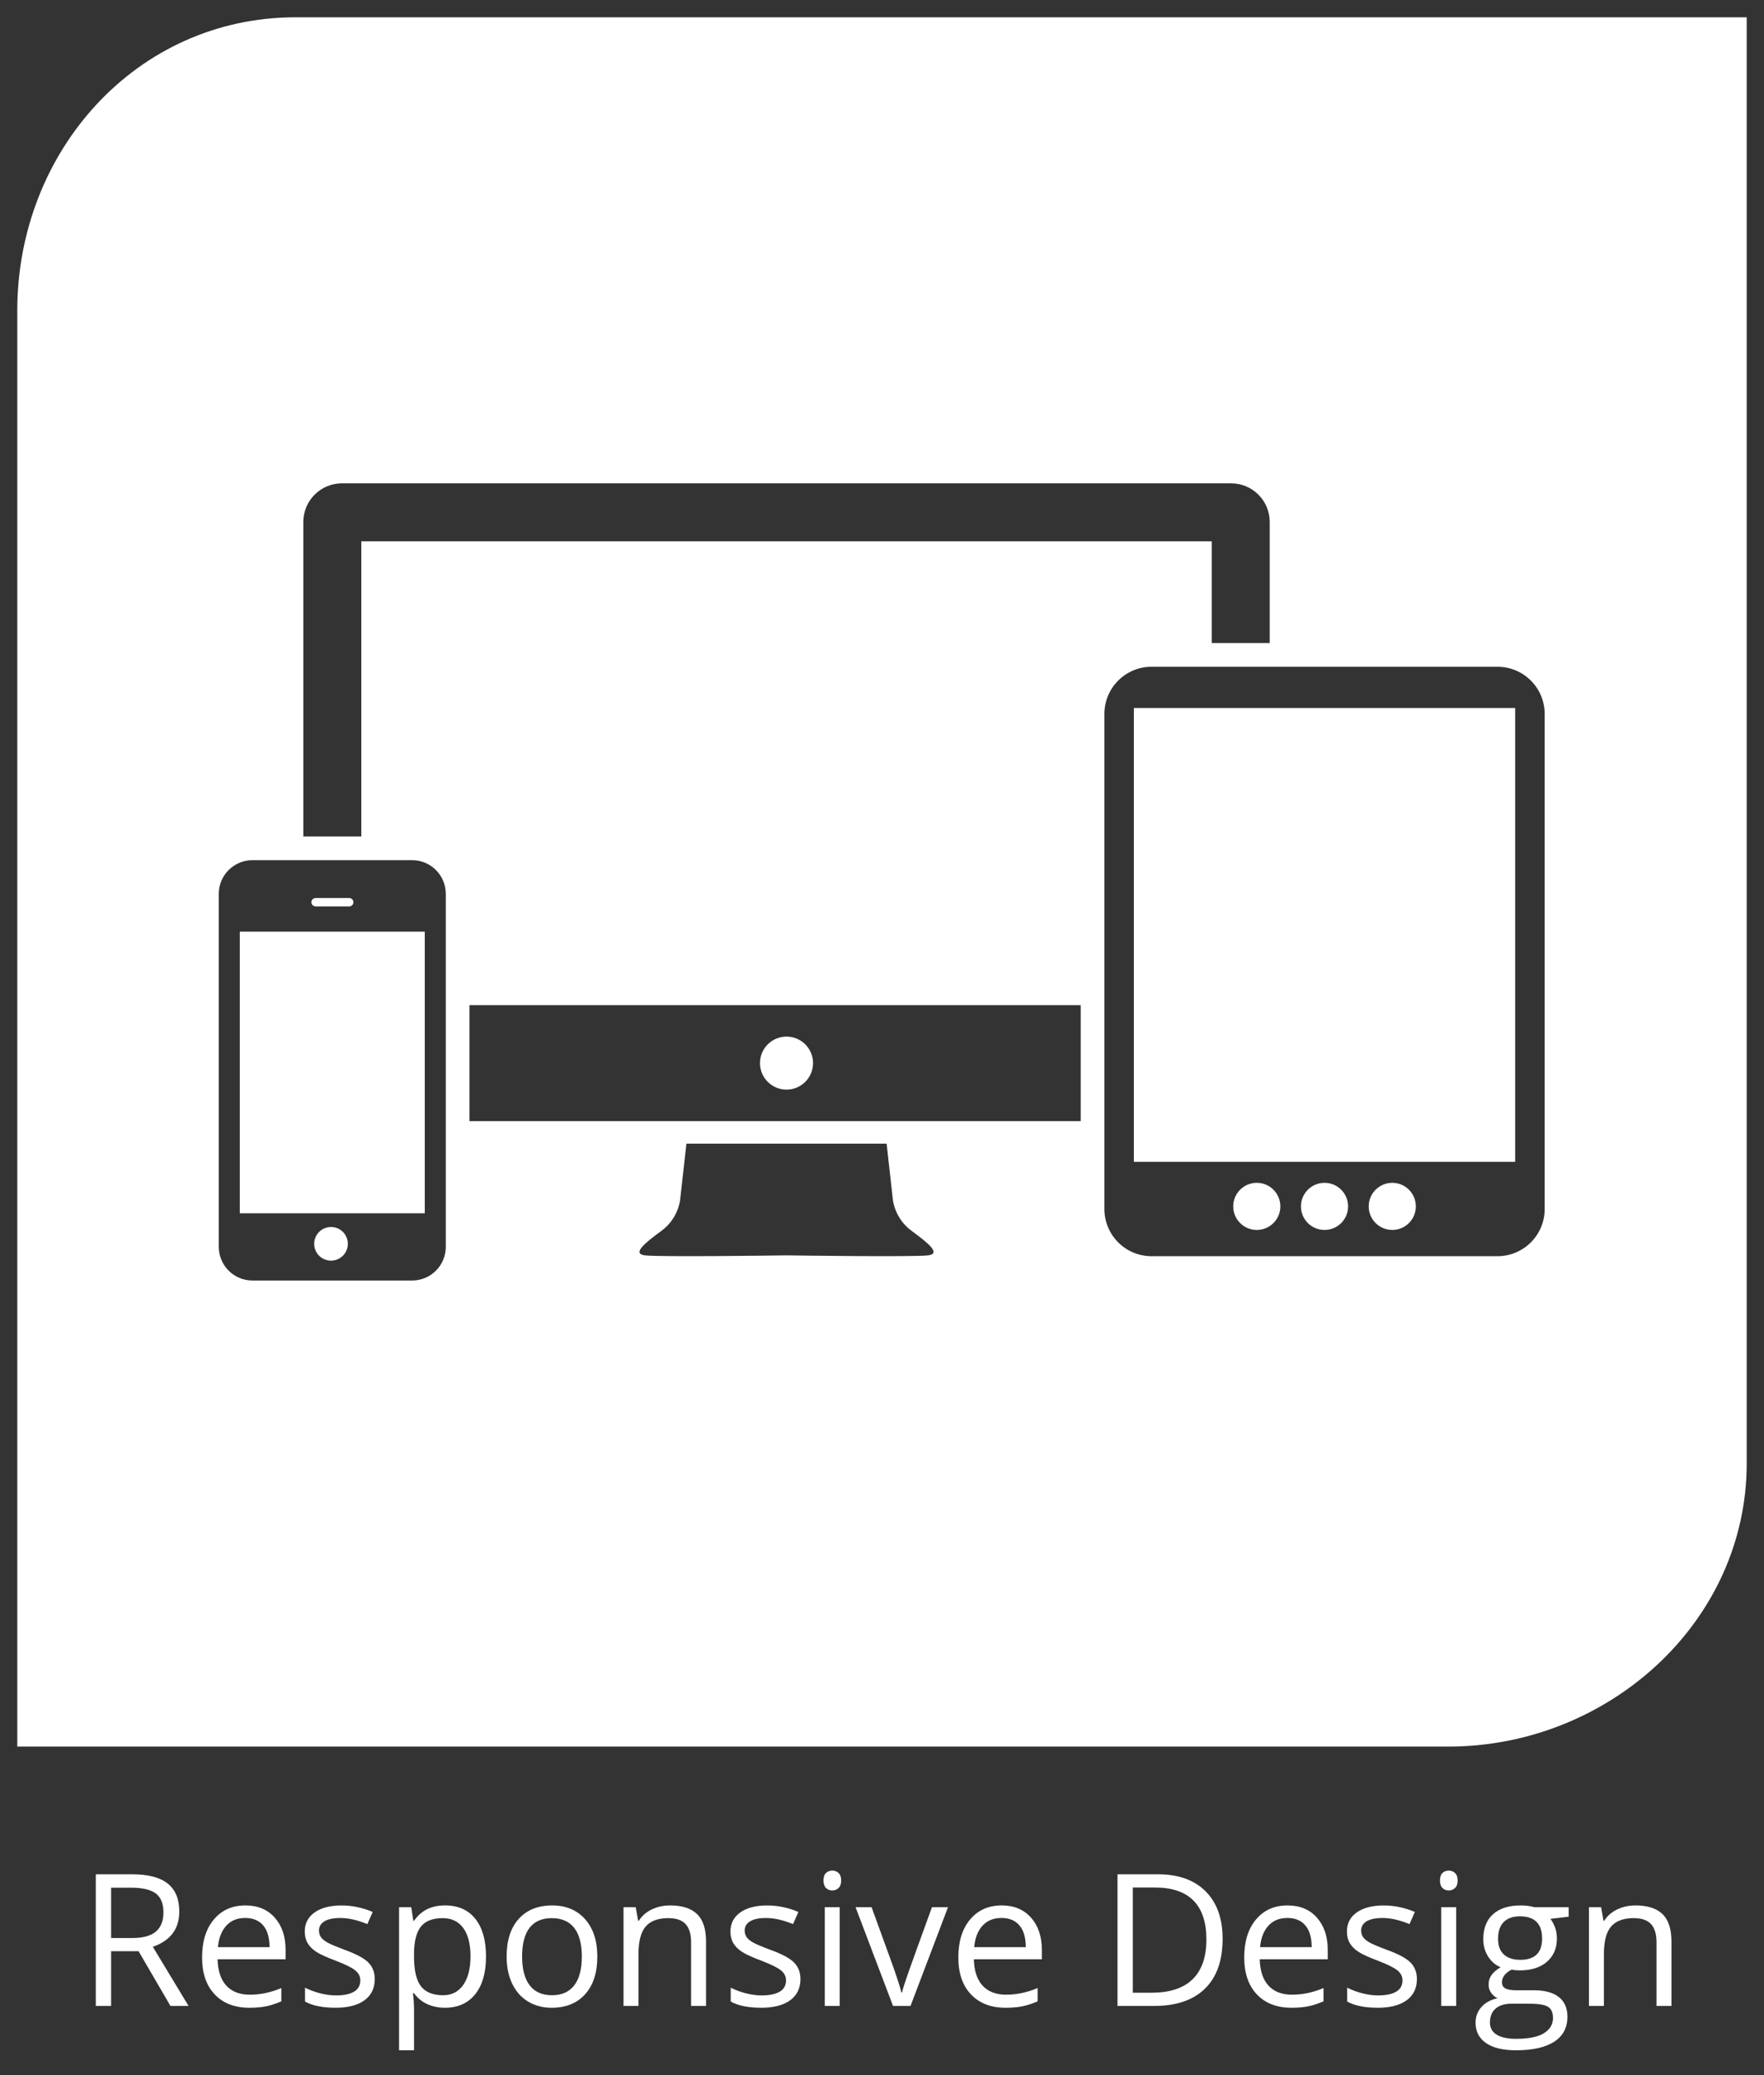 <?xml version="1.0" encoding="utf-8"?>
<!-- Generator: Adobe Illustrator 15.0.0, SVG Export Plug-In . SVG Version: 6.00 Build 0)  -->
<!DOCTYPE svg PUBLIC "-//W3C//DTD SVG 1.1//EN" "http://www.w3.org/Graphics/SVG/1.1/DTD/svg11.dtd">
<svg version="1.1" id="Layer_1" xmlns="http://www.w3.org/2000/svg" xmlns:xlink="http://www.w3.org/1999/xlink" x="0px" y="0px"
	 width="153px" height="180px" viewBox="0 0 153 180" enable-background="new 0 0 153 180" xml:space="preserve">
<rect x="0" y="0" width="153" height="180" fill="#333333" stroke="none"/>
<g>
	<circle fill="#FFFFFF" cx="68.218" cy="92.216" r="2.3"/>
	<rect x="20.799" y="80.813" fill="#FFFFFF" width="16.044" height="24.429"/>
	<path fill="#FFFFFF" d="M28.711,106.432c-0.807,0-1.46,0.653-1.46,1.459c0,0.808,0.653,1.459,1.46,1.459
		c0.806,0,1.458-0.654,1.458-1.459C30.169,107.082,29.516,106.432,28.711,106.432z"/>
	<path fill="#FFFFFF" d="M27.373,78.624h2.918c0.201,0,0.363-0.164,0.363-0.366c0-0.199-0.162-0.361-0.363-0.361h-2.918
		c-0.201,0-0.364,0.16-0.365,0.361C27.008,78.459,27.172,78.624,27.373,78.624z"/>
	<circle fill="#FFFFFF" cx="109.007" cy="104.644" r="2.044"/>
	<path fill="#FFFFFF" d="M25.643,1.5C11.835,1.5,1.5,13.125,1.5,26.932V151.5h124.143c13.808,0,25.857-10.759,25.857-24.568V1.5
		H25.643z M26.308,45.279c0-1.854,1.502-3.354,3.354-3.354h77.113c1.852,0,3.354,1.5,3.354,3.354v10.502H105.1v-8.826H31.339V72.56
		h-5.031V45.279z M38.666,108.156c0,1.611-1.308,2.918-2.917,2.918H21.894c-1.61,0-2.918-1.307-2.918-2.918V77.531
		c0-1.611,1.308-2.918,2.918-2.918h13.854c1.61,0,2.916,1.307,2.916,2.918h0.002V108.156z M80.503,108.893
		c-1.104,0.148-11.514,0.016-12.284,0c-0.768,0.016-11.18,0.148-12.284,0c-1.147-0.153,0-1.072,1.451-2.14
		c1.454-1.069,1.604-2.673,1.604-2.673l0.547-4.877H76.9l0.545,4.877c0,0,0.152,1.604,1.605,2.673
		C80.502,107.823,81.648,108.738,80.503,108.893z M93.734,97.245H40.719V87.188h53.016V97.245L93.734,97.245z M133.977,104.872
		c0,2.26-1.832,4.093-4.092,4.093H99.879c-2.26,0-4.09-1.833-4.09-4.093V61.928c0-2.261,1.83-4.091,4.09-4.091h30.006
		c2.26,0,4.09,1.829,4.092,4.09V104.872L133.977,104.872z"/>
	<rect x="98.346" y="61.414" fill="#FFFFFF" width="33.072" height="39.365"/>
	<path fill="#FFFFFF" d="M120.762,102.6c-1.133,0-2.047,0.916-2.047,2.045s0.914,2.043,2.047,2.043c1.127,0,2.041-0.914,2.041-2.043
		S121.889,102.6,120.762,102.6z"/>
	<path fill="#FFFFFF" d="M114.881,102.6c-1.128,0-2.044,0.916-2.044,2.045s0.916,2.043,2.044,2.043c1.133,0,2.045-0.914,2.045-2.043
		S116.012,102.6,114.881,102.6z"/>
</g>
<g>
	<path fill="#FFFFFF" d="M9.637,169.25V174H8.309v-11.422h3.133c1.401,0,2.436,0.269,3.105,0.805
		c0.669,0.536,1.004,1.344,1.004,2.422c0,1.511-0.766,2.531-2.297,3.063L16.355,174h-1.57l-2.766-4.75H9.637z M9.637,168.109h1.82
		c0.938,0,1.625-0.187,2.063-0.559s0.656-0.931,0.656-1.676c0-0.755-0.223-1.3-0.668-1.633s-1.16-0.5-2.145-0.5H9.637V168.109z"/>
	<path fill="#FFFFFF" d="M21.621,174.156c-1.266,0-2.265-0.386-2.996-1.156c-0.732-0.771-1.098-1.841-1.098-3.211
		c0-1.38,0.34-2.477,1.02-3.289s1.592-1.219,2.738-1.219c1.073,0,1.922,0.353,2.547,1.059s0.938,1.637,0.938,2.793v0.82h-5.898
		c0.026,1.005,0.28,1.769,0.762,2.289c0.481,0.521,1.16,0.781,2.035,0.781c0.922,0,1.833-0.192,2.734-0.578v1.156
		c-0.458,0.198-0.892,0.34-1.301,0.426C22.692,174.113,22.199,174.156,21.621,174.156z M21.27,166.367
		c-0.688,0-1.236,0.224-1.645,0.672c-0.409,0.448-0.65,1.067-0.723,1.859h4.477c0-0.817-0.183-1.444-0.547-1.879
		C22.467,166.585,21.946,166.367,21.27,166.367z"/>
	<path fill="#FFFFFF" d="M32.504,171.664c0,0.797-0.297,1.411-0.891,1.844s-1.427,0.648-2.5,0.648c-1.136,0-2.021-0.18-2.656-0.539
		v-1.203c0.411,0.208,0.853,0.372,1.324,0.492c0.471,0.12,0.926,0.18,1.363,0.18c0.677,0,1.198-0.108,1.563-0.324
		c0.364-0.216,0.547-0.546,0.547-0.988c0-0.333-0.145-0.618-0.434-0.855s-0.853-0.517-1.691-0.84
		c-0.797-0.297-1.363-0.556-1.699-0.777s-0.586-0.473-0.75-0.754s-0.246-0.617-0.246-1.008c0-0.698,0.284-1.249,0.852-1.652
		c0.567-0.403,1.346-0.605,2.336-0.605c0.922,0,1.823,0.188,2.703,0.563l-0.461,1.055c-0.859-0.354-1.638-0.531-2.336-0.531
		c-0.615,0-1.078,0.097-1.391,0.289s-0.469,0.458-0.469,0.797c0,0.229,0.059,0.425,0.176,0.586s0.306,0.315,0.566,0.461
		c0.26,0.146,0.76,0.356,1.5,0.633c1.016,0.37,1.702,0.742,2.059,1.117C32.325,170.625,32.504,171.097,32.504,171.664z"/>
	<path fill="#FFFFFF" d="M38.598,174.156c-0.558,0-1.066-0.103-1.527-0.309s-0.848-0.522-1.16-0.949h-0.094
		c0.063,0.5,0.094,0.974,0.094,1.422v3.523h-1.297v-12.406h1.055l0.18,1.172h0.063c0.333-0.469,0.721-0.808,1.164-1.016
		c0.442-0.208,0.95-0.313,1.523-0.313c1.135,0,2.012,0.388,2.629,1.164s0.926,1.864,0.926,3.266c0,1.406-0.314,2.499-0.941,3.277
		C40.583,173.767,39.712,174.156,38.598,174.156z M38.41,166.383c-0.875,0-1.508,0.242-1.898,0.727s-0.591,1.255-0.602,2.313v0.289
		c0,1.203,0.2,2.063,0.602,2.582c0.401,0.519,1.044,0.777,1.93,0.777c0.739,0,1.319-0.3,1.738-0.898
		c0.419-0.599,0.629-1.425,0.629-2.477c0-1.067-0.21-1.887-0.629-2.457C39.76,166.668,39.17,166.383,38.41,166.383z"/>
	<path fill="#FFFFFF" d="M51.809,169.711c0,1.396-0.352,2.485-1.055,3.27s-1.675,1.176-2.914,1.176c-0.766,0-1.445-0.18-2.039-0.539
		s-1.052-0.875-1.375-1.547c-0.323-0.672-0.484-1.458-0.484-2.359c0-1.396,0.349-2.483,1.047-3.262
		c0.698-0.778,1.667-1.168,2.906-1.168c1.198,0,2.149,0.398,2.855,1.195C51.456,167.273,51.809,168.352,51.809,169.711z
		 M45.285,169.711c0,1.094,0.219,1.927,0.656,2.5s1.081,0.859,1.93,0.859c0.849,0,1.493-0.285,1.934-0.855
		c0.44-0.57,0.66-1.405,0.66-2.504c0-1.089-0.22-1.915-0.66-2.48c-0.44-0.565-1.09-0.848-1.949-0.848
		c-0.849,0-1.49,0.278-1.922,0.836C45.501,167.776,45.285,168.606,45.285,169.711z"/>
	<path fill="#FFFFFF" d="M59.941,174v-5.539c0-0.698-0.159-1.219-0.477-1.563c-0.318-0.344-0.815-0.516-1.492-0.516
		c-0.896,0-1.552,0.242-1.969,0.727c-0.417,0.484-0.625,1.284-0.625,2.398V174h-1.297v-8.563h1.055l0.211,1.172h0.063
		c0.266-0.422,0.638-0.749,1.117-0.98c0.479-0.231,1.013-0.348,1.602-0.348c1.031,0,1.807,0.249,2.328,0.746
		c0.521,0.497,0.781,1.293,0.781,2.387V174H59.941z"/>
	<path fill="#FFFFFF" d="M69.426,171.664c0,0.797-0.297,1.411-0.891,1.844s-1.427,0.648-2.5,0.648c-1.136,0-2.021-0.18-2.656-0.539
		v-1.203c0.411,0.208,0.853,0.372,1.324,0.492c0.471,0.12,0.926,0.18,1.363,0.18c0.677,0,1.198-0.108,1.563-0.324
		c0.364-0.216,0.547-0.546,0.547-0.988c0-0.333-0.145-0.618-0.434-0.855s-0.853-0.517-1.691-0.84
		c-0.797-0.297-1.363-0.556-1.699-0.777s-0.586-0.473-0.75-0.754s-0.246-0.617-0.246-1.008c0-0.698,0.284-1.249,0.852-1.652
		c0.567-0.403,1.346-0.605,2.336-0.605c0.922,0,1.823,0.188,2.703,0.563l-0.461,1.055c-0.859-0.354-1.638-0.531-2.336-0.531
		c-0.615,0-1.078,0.097-1.391,0.289s-0.469,0.458-0.469,0.797c0,0.229,0.059,0.425,0.176,0.586s0.306,0.315,0.566,0.461
		c0.26,0.146,0.76,0.356,1.5,0.633c1.016,0.37,1.702,0.742,2.059,1.117C69.247,170.625,69.426,171.097,69.426,171.664z"/>
	<path fill="#FFFFFF" d="M71.426,163.117c0-0.297,0.073-0.515,0.219-0.652c0.146-0.138,0.328-0.207,0.547-0.207
		c0.208,0,0.388,0.07,0.539,0.211s0.227,0.356,0.227,0.648s-0.075,0.509-0.227,0.652s-0.331,0.215-0.539,0.215
		c-0.219,0-0.401-0.071-0.547-0.215C71.499,163.626,71.426,163.409,71.426,163.117z M72.832,174h-1.297v-8.563h1.297V174z"/>
	<path fill="#FFFFFF" d="M77.457,174l-3.25-8.563h1.391l1.844,5.078c0.417,1.188,0.661,1.958,0.734,2.313h0.063
		c0.058-0.276,0.238-0.848,0.543-1.715s0.988-2.759,2.051-5.676h1.391L78.973,174H77.457z"/>
	<path fill="#FFFFFF" d="M87.215,174.156c-1.266,0-2.265-0.386-2.996-1.156s-1.098-1.841-1.098-3.211c0-1.38,0.34-2.477,1.02-3.289
		s1.593-1.219,2.738-1.219c1.073,0,1.922,0.353,2.547,1.059s0.938,1.637,0.938,2.793v0.82h-5.898
		c0.026,1.005,0.28,1.769,0.762,2.289s1.16,0.781,2.035,0.781c0.922,0,1.833-0.192,2.734-0.578v1.156
		c-0.458,0.198-0.892,0.34-1.301,0.426S87.793,174.156,87.215,174.156z M86.863,166.367c-0.688,0-1.235,0.224-1.645,0.672
		s-0.649,1.067-0.723,1.859h4.477c0-0.817-0.183-1.444-0.547-1.879S87.54,166.367,86.863,166.367z"/>
	<path fill="#FFFFFF" d="M106.043,168.18c0,1.886-0.512,3.327-1.535,4.324S102.012,174,100.09,174h-3.164v-11.422h3.5
		c1.776,0,3.156,0.492,4.141,1.477S106.043,166.414,106.043,168.18z M104.637,168.227c0-1.489-0.374-2.612-1.121-3.367
		s-1.858-1.133-3.332-1.133h-1.93v9.125h1.617c1.583,0,2.773-0.39,3.57-1.168S104.637,169.753,104.637,168.227z"/>
	<path fill="#FFFFFF" d="M112.012,174.156c-1.266,0-2.265-0.386-2.996-1.156s-1.098-1.841-1.098-3.211c0-1.38,0.34-2.477,1.02-3.289
		s1.593-1.219,2.738-1.219c1.073,0,1.922,0.353,2.547,1.059s0.938,1.637,0.938,2.793v0.82h-5.898
		c0.026,1.005,0.28,1.769,0.762,2.289s1.16,0.781,2.035,0.781c0.922,0,1.833-0.192,2.734-0.578v1.156
		c-0.458,0.198-0.892,0.34-1.301,0.426S112.59,174.156,112.012,174.156z M111.66,166.367c-0.688,0-1.235,0.224-1.645,0.672
		s-0.649,1.067-0.723,1.859h4.477c0-0.817-0.183-1.444-0.547-1.879S112.337,166.367,111.66,166.367z"/>
	<path fill="#FFFFFF" d="M122.895,171.664c0,0.797-0.297,1.411-0.891,1.844s-1.427,0.648-2.5,0.648c-1.136,0-2.021-0.18-2.656-0.539
		v-1.203c0.411,0.208,0.853,0.372,1.324,0.492s0.926,0.18,1.363,0.18c0.677,0,1.198-0.108,1.563-0.324s0.547-0.546,0.547-0.988
		c0-0.333-0.145-0.618-0.434-0.855s-0.853-0.517-1.691-0.84c-0.797-0.297-1.363-0.556-1.699-0.777s-0.586-0.473-0.75-0.754
		s-0.246-0.617-0.246-1.008c0-0.698,0.284-1.249,0.852-1.652s1.347-0.605,2.336-0.605c0.922,0,1.823,0.188,2.703,0.563l-0.461,1.055
		c-0.859-0.354-1.638-0.531-2.336-0.531c-0.614,0-1.078,0.097-1.391,0.289s-0.469,0.458-0.469,0.797
		c0,0.229,0.059,0.425,0.176,0.586s0.306,0.315,0.566,0.461s0.761,0.356,1.5,0.633c1.016,0.37,1.702,0.742,2.059,1.117
		S122.895,171.097,122.895,171.664z"/>
	<path fill="#FFFFFF" d="M124.895,163.117c0-0.297,0.073-0.515,0.219-0.652s0.328-0.207,0.547-0.207c0.208,0,0.388,0.07,0.539,0.211
		s0.227,0.356,0.227,0.648s-0.075,0.509-0.227,0.652s-0.331,0.215-0.539,0.215c-0.219,0-0.401-0.071-0.547-0.215
		S124.895,163.409,124.895,163.117z M126.301,174h-1.297v-8.563h1.297V174z"/>
	<path fill="#FFFFFF" d="M136.059,165.438v0.82l-1.586,0.188c0.146,0.183,0.276,0.421,0.391,0.715s0.172,0.626,0.172,0.996
		c0,0.839-0.286,1.508-0.859,2.008s-1.359,0.75-2.359,0.75c-0.255,0-0.495-0.021-0.719-0.063c-0.552,0.292-0.828,0.659-0.828,1.102
		c0,0.234,0.097,0.407,0.289,0.52s0.523,0.168,0.992,0.168h1.516c0.927,0,1.64,0.195,2.137,0.586s0.746,0.958,0.746,1.703
		c0,0.948-0.38,1.671-1.141,2.168s-1.87,0.746-3.328,0.746c-1.12,0-1.983-0.208-2.59-0.625s-0.91-1.005-0.91-1.766
		c0-0.521,0.167-0.972,0.5-1.352s0.802-0.638,1.406-0.773c-0.219-0.099-0.402-0.253-0.551-0.461s-0.223-0.45-0.223-0.727
		c0-0.313,0.083-0.586,0.25-0.82s0.43-0.461,0.789-0.68c-0.442-0.183-0.804-0.492-1.082-0.93s-0.418-0.938-0.418-1.5
		c0-0.938,0.281-1.66,0.844-2.168s1.359-0.762,2.391-0.762c0.448,0,0.852,0.052,1.211,0.156H136.059z M129.23,175.438
		c0,0.464,0.195,0.815,0.586,1.055s0.95,0.359,1.68,0.359c1.089,0,1.895-0.163,2.418-0.488s0.785-0.767,0.785-1.324
		c0-0.464-0.144-0.785-0.43-0.965s-0.825-0.27-1.617-0.27h-1.555c-0.589,0-1.047,0.141-1.375,0.422S129.23,174.911,129.23,175.438z
		 M129.934,168.18c0,0.599,0.169,1.052,0.508,1.359s0.81,0.461,1.414,0.461c1.266,0,1.898-0.614,1.898-1.844
		c0-1.286-0.641-1.93-1.922-1.93c-0.609,0-1.078,0.164-1.406,0.492S129.934,167.534,129.934,168.18z"/>
	<path fill="#FFFFFF" d="M143.676,174v-5.539c0-0.698-0.159-1.219-0.477-1.563s-0.815-0.516-1.492-0.516
		c-0.896,0-1.552,0.242-1.969,0.727s-0.625,1.284-0.625,2.398V174h-1.297v-8.563h1.055l0.211,1.172h0.063
		c0.266-0.422,0.638-0.749,1.117-0.98s1.013-0.348,1.602-0.348c1.031,0,1.808,0.249,2.328,0.746s0.781,1.293,0.781,2.387V174
		H143.676z"/>
</g>
</svg>

